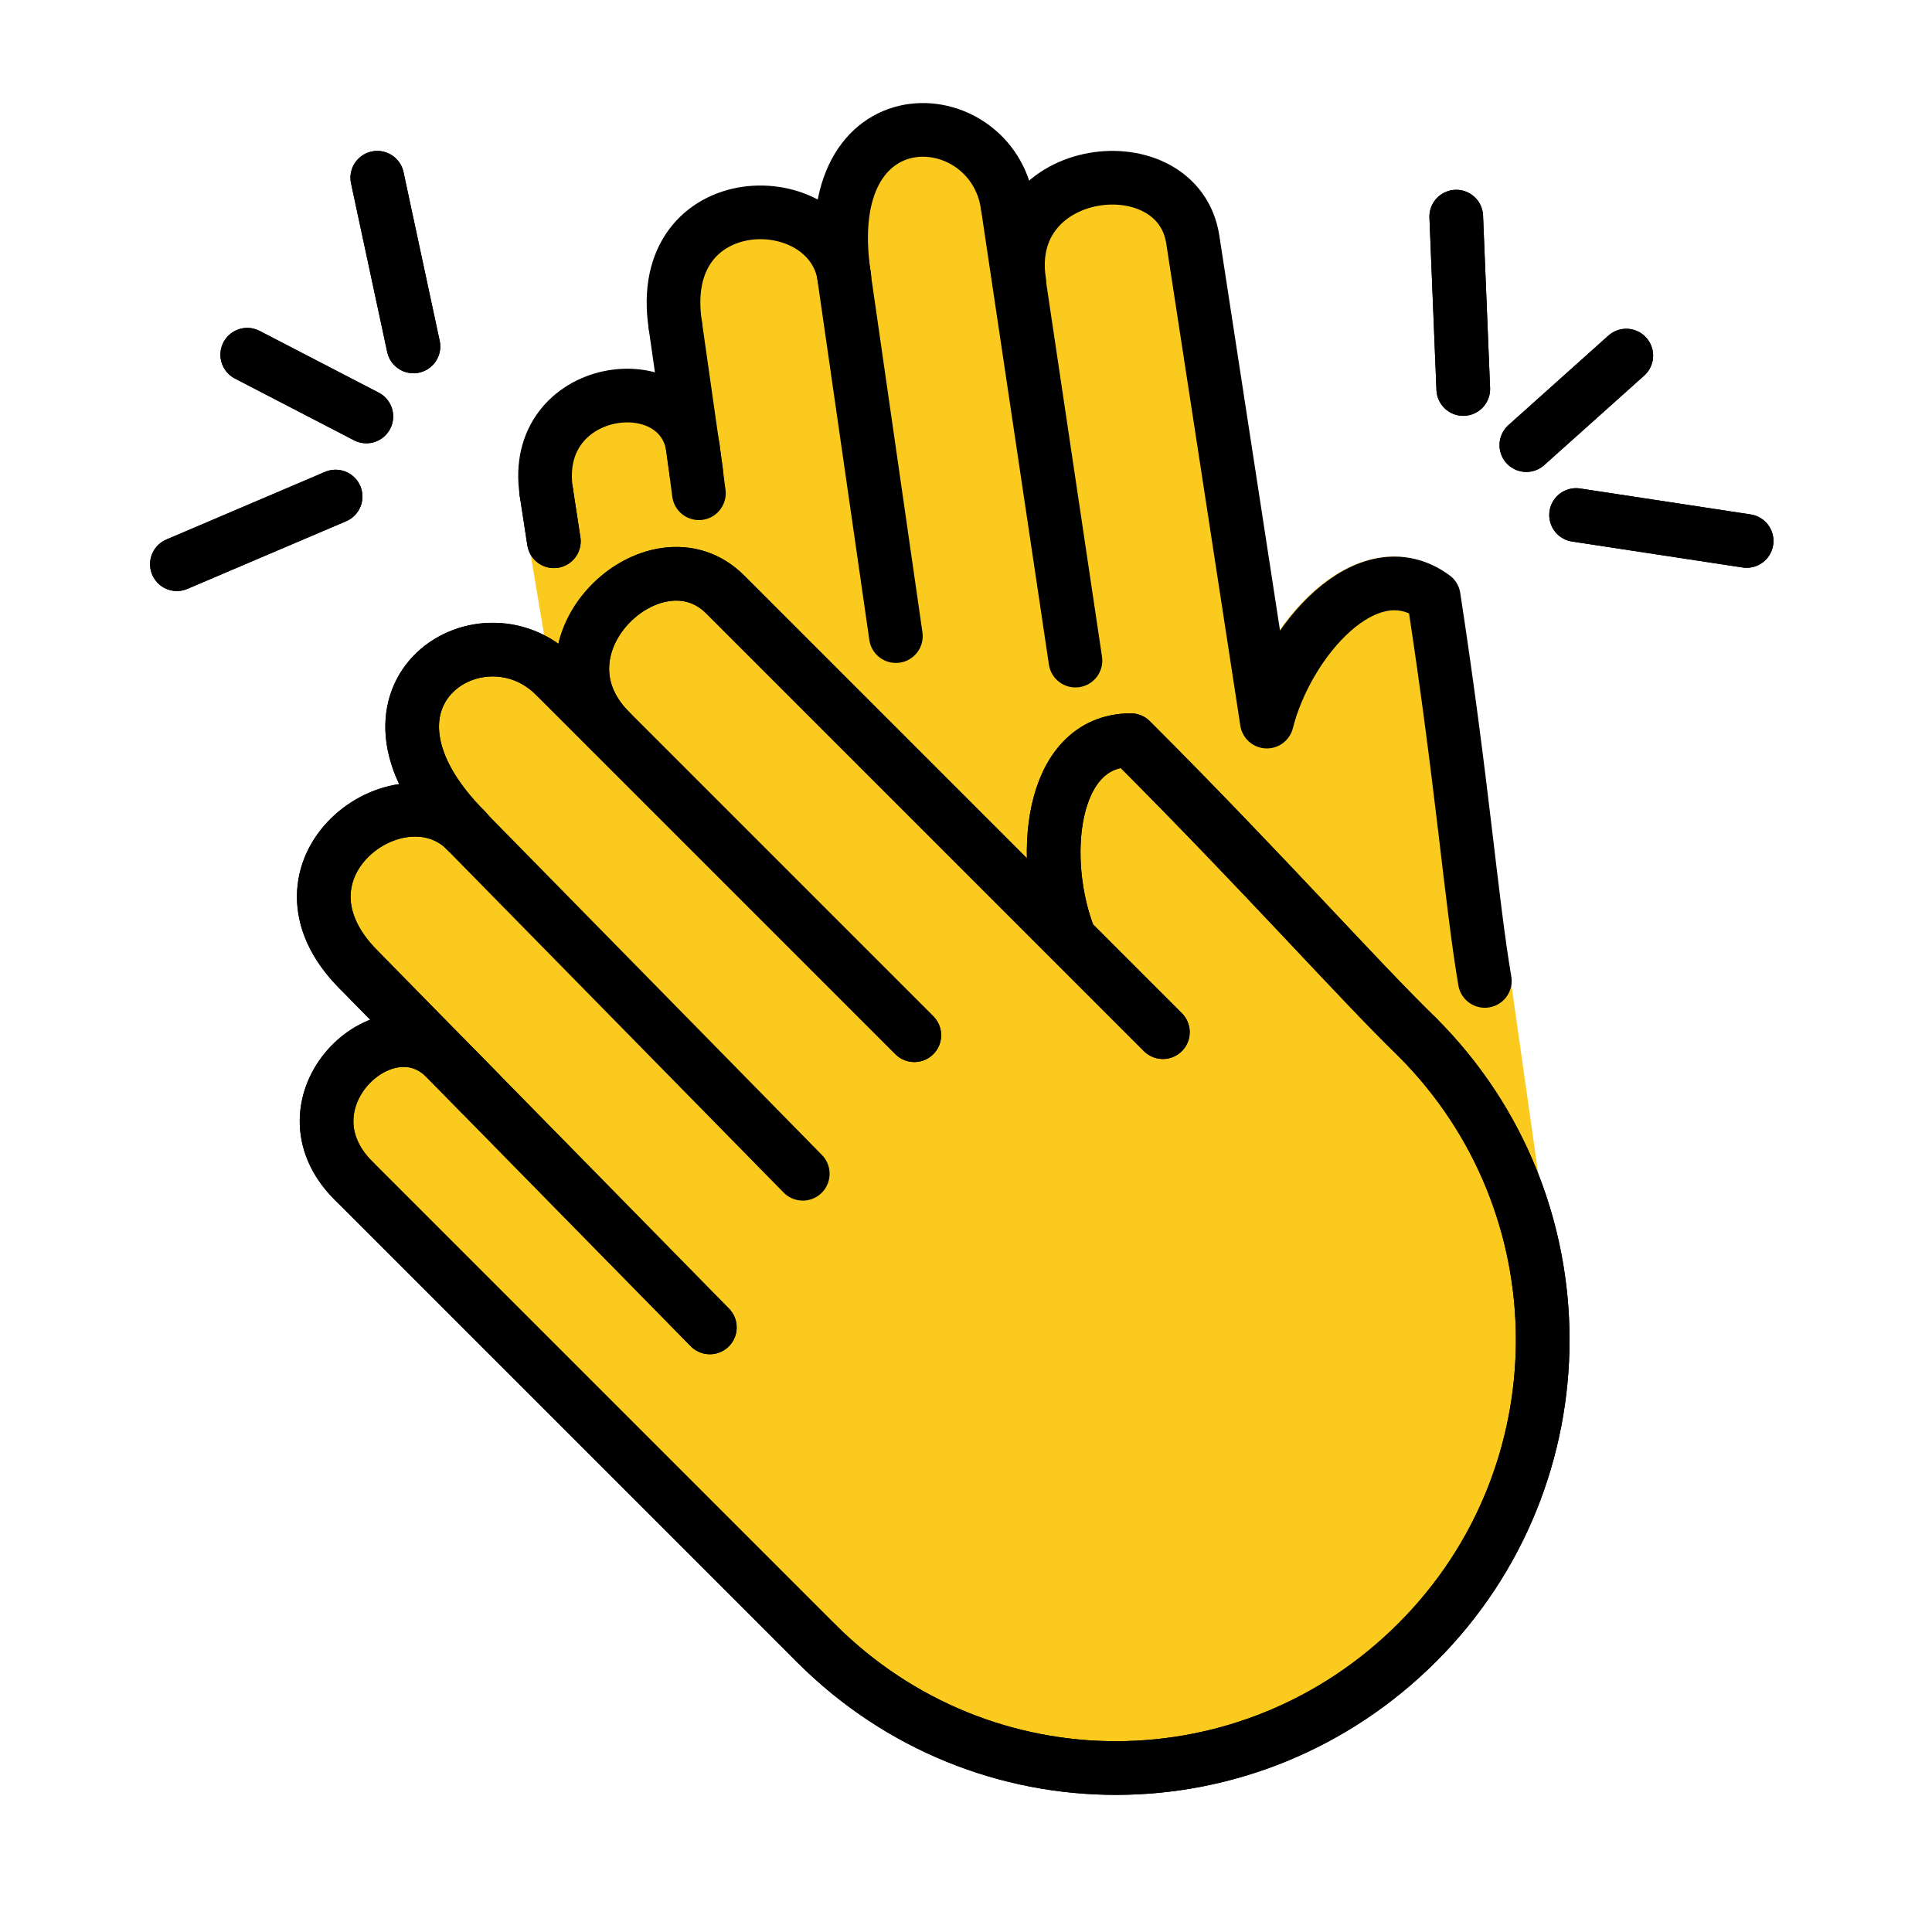 <svg id="emoji" viewBox="0 0 72 72" version="1.1" xmlns="http://www.w3.org/2000/svg">
  <g id="hair"/>
  <g id="skin">
    <path fill="#FBCA1F" stroke="#FBCA1F" stroke-linecap="round" stroke-linejoin="round" stroke-miterlimit="10" stroke-width="2" d="M56.352,43.998l-1.062-7.477c-0.511-3.022-0.827-7.288-1.9-14.274c-2.473-1.815-5.451,1.65-6.203,4.634 L44.434,8.96c-0.555-3.613-7.134-2.877-6.45,1.574l2.087,14.078L37.542,7.654 C36.944,3.763,30.408,3.38,31.478,10.346c-0.533-3.473-7.084-3.423-6.281,1.805l0.774,5.431l0.101,0.808l-0.221-1.698 c-0.481-3.129-6.071-2.377-5.451,1.657l1.08,6.431"/>
    <path fill="#FBCA1F" d="M22.748,27.253c-3.192-3.192,1.688-7.689,4.279-5.097l16.309,16.309l-3.458-3.458 c-1.161-2.857-0.809-7.423,2.266-7.423c5.01,5.01,8.473,8.933,10.678,11.072c6.226,6.226,6.226,16.322,0,22.548 s-16.187,6.258-22.413,0.031L13.172,43.998c-2.893-2.893,1.179-6.816,3.423-4.572l9.859,10.043l-8.574-8.734 l-4.508-4.592c-3.749-3.749,1.516-7.674,4.006-5.183c-4.996-4.996,0.515-8.562,3.305-5.772l13.391,13.391"/>
  </g>
  <g id="skin-shadow"/>
  <g id="color"/>
  <g id="line">
    <path fill="none" stroke="#000000" stroke-linecap="round" stroke-linejoin="round" stroke-miterlimit="10" stroke-width="2" d="M22.748,27.253c-3.192-3.192,1.688-7.689,4.279-5.097l16.309,16.309l-3.458-3.458 c-1.161-2.857-0.809-7.423,2.266-7.423c5.01,5.01,8.473,8.933,10.678,11.072c6.226,6.226,6.226,16.322,0,22.548 s-16.187,6.258-22.413,0.031L13.172,43.998c-2.893-2.893,1.179-6.816,3.423-4.572l9.859,10.043l-8.574-8.734 l-4.508-4.592c-3.749-3.749,1.516-7.674,4.006-5.183c-4.996-4.996,0.515-8.562,3.305-5.772l13.391,13.391"/>
    <line x1="20.36" x2="20.641" y1="18.341" y2="20.171" fill="none" stroke="#000000" stroke-linecap="round" stroke-linejoin="round" stroke-miterlimit="10" stroke-width="2"/>
    <line x1="15.408" x2="14.06" y1="12.91" y2="6.624" fill="none" stroke="#000000" stroke-linecap="round" stroke-linejoin="round" stroke-miterlimit="10" stroke-width="2"/>
    <line x1="12.507" x2="6.592" y1="18.505" y2="21.026" fill="none" stroke="#000000" stroke-linecap="round" stroke-linejoin="round" stroke-miterlimit="10" stroke-width="2"/>
    <line x1="13.653" x2="9.214" y1="15.52" y2="13.219" fill="none" stroke="#000000" stroke-linecap="round" stroke-linejoin="round" stroke-miterlimit="10" stroke-width="2"/>
    <line x1="54.532" x2="54.27" y1="14.497" y2="8.073" fill="none" stroke="#000000" stroke-linecap="round" stroke-linejoin="round" stroke-miterlimit="10" stroke-width="2"/>
    <line x1="58.736" x2="65.092" y1="19.193" y2="20.16" fill="none" stroke="#000000" stroke-linecap="round" stroke-linejoin="round" stroke-miterlimit="10" stroke-width="2"/>
    <line x1="56.882" x2="60.607" y1="16.588" y2="13.252" fill="none" stroke="#000000" stroke-linecap="round" stroke-linejoin="round" stroke-miterlimit="10" stroke-width="2"/>
    <line x1="29.917" x2="16.835" y1="43.743" y2="30.417" fill="none" stroke="#000000" stroke-linecap="round" stroke-linejoin="round" stroke-miterlimit="10" stroke-width="2"/>
    <line x1="34.074" x2="20.683" y1="38.579" y2="25.188" fill="none" stroke="#000000" stroke-linecap="round" stroke-linejoin="round" stroke-miterlimit="10" stroke-width="2"/>
    <path fill="none" stroke="#000000" stroke-linecap="round" stroke-linejoin="round" stroke-miterlimit="10" stroke-width="2" d="M13.172,43.998c-2.893-2.893,1.179-6.816,3.423-4.572l9.859,10.043"/>
    <path fill="none" stroke="#000000" stroke-linecap="round" stroke-linejoin="round" stroke-miterlimit="10" stroke-width="2" d="M13.372,36.143c-3.749-3.749,1.516-7.674,4.006-5.183"/>
    <path fill="none" stroke="#000000" stroke-linecap="round" stroke-linejoin="round" stroke-miterlimit="10" stroke-width="2" d="M20.683,25.188c-2.79-2.79-8.3,0.776-3.305,5.772"/>
    <path fill="none" stroke="#000000" stroke-linecap="round" stroke-linejoin="round" stroke-miterlimit="10" stroke-width="2" d="M52.824,38.657c-2.205-2.139-5.668-6.062-10.678-11.072c-3.075,0-3.427,4.566-2.266,7.423l3.458,3.458 L27.028,22.156c-2.591-2.591-7.472,1.905-4.279,5.097"/>
    <line x1="13.372" x2="17.88" y1="36.143" y2="40.735" fill="none" stroke="#000000" stroke-linecap="round" stroke-linejoin="round" stroke-miterlimit="10" stroke-width="2"/>
    <path fill="none" stroke="#000000" stroke-linecap="round" stroke-linejoin="round" stroke-miterlimit="10" stroke-width="2" d="M52.824,38.657c6.226,6.226,6.226,16.322,0,22.548s-16.187,6.258-22.413,0.031"/>
    <line x1="13.172" x2="30.41" y1="43.998" y2="61.236" fill="none" stroke="#000000" stroke-linecap="round" stroke-linejoin="round" stroke-miterlimit="10" stroke-width="2"/>
    <line x1="33.387" x2="31.348" y1="23.706" y2="9.559" fill="none" stroke="#000000" stroke-linecap="round" stroke-linejoin="round" stroke-miterlimit="10" stroke-width="2"/>
    <line x1="40.079" x2="37.543" y1="24.619" y2="7.619" fill="none" stroke="#000000" stroke-linecap="round" stroke-linejoin="round" stroke-miterlimit="10" stroke-width="2"/>
    <path fill="none" stroke="#000000" stroke-linecap="round" stroke-linejoin="round" stroke-miterlimit="10" stroke-width="2" d="M20.36,18.341c-0.621-4.045,4.982-4.798,5.464-1.661l0.222,1.702"/>
    <path fill="none" stroke="#000000" stroke-linecap="round" stroke-linejoin="round" stroke-miterlimit="10" stroke-width="2" d="M25.168,12.127c-0.805-5.24,5.761-5.291,6.296-1.809"/>
    <path fill="none" stroke="#000000" stroke-linecap="round" stroke-linejoin="round" stroke-miterlimit="10" stroke-width="2" d="M37.543,7.619c-0.599-3.9-7.152-4.284-6.079,2.699"/>
    <path fill="none" stroke="#000000" stroke-linecap="round" stroke-linejoin="round" stroke-miterlimit="10" stroke-width="2" d="M55.335,36.556c-0.513-3.029-0.829-7.306-1.905-14.309c-2.479-1.819-5.464,1.654-6.218,4.645L44.452,8.928 c-0.556-3.622-7.151-2.884-6.466,1.578"/>
    <line x1="25.168" x2="25.944" y1="12.127" y2="17.572" fill="none" stroke="#000000" stroke-linecap="round" stroke-linejoin="round" stroke-miterlimit="10" stroke-width="2"/>
    <line x1="20.36" x2="20.641" y1="18.341" y2="20.171" fill="none" stroke="#000000" stroke-linecap="round" stroke-linejoin="round" stroke-miterlimit="10" stroke-width="2"/>
    <line x1="15.408" x2="14.06" y1="12.91" y2="6.624" fill="none" stroke="#000000" stroke-linecap="round" stroke-linejoin="round" stroke-miterlimit="10" stroke-width="2"/>
    <line x1="12.507" x2="6.592" y1="18.505" y2="21.026" fill="none" stroke="#000000" stroke-linecap="round" stroke-linejoin="round" stroke-miterlimit="10" stroke-width="2"/>
    <line x1="13.653" x2="9.214" y1="15.52" y2="13.219" fill="none" stroke="#000000" stroke-linecap="round" stroke-linejoin="round" stroke-miterlimit="10" stroke-width="2"/>
    <line x1="54.532" x2="54.27" y1="14.497" y2="8.073" fill="none" stroke="#000000" stroke-linecap="round" stroke-linejoin="round" stroke-miterlimit="10" stroke-width="2"/>
    <line x1="58.736" x2="65.092" y1="19.193" y2="20.16" fill="none" stroke="#000000" stroke-linecap="round" stroke-linejoin="round" stroke-miterlimit="10" stroke-width="2"/>
    <line x1="56.882" x2="60.607" y1="16.588" y2="13.252" fill="none" stroke="#000000" stroke-linecap="round" stroke-linejoin="round" stroke-miterlimit="10" stroke-width="2"/>
  </g>
</svg>
